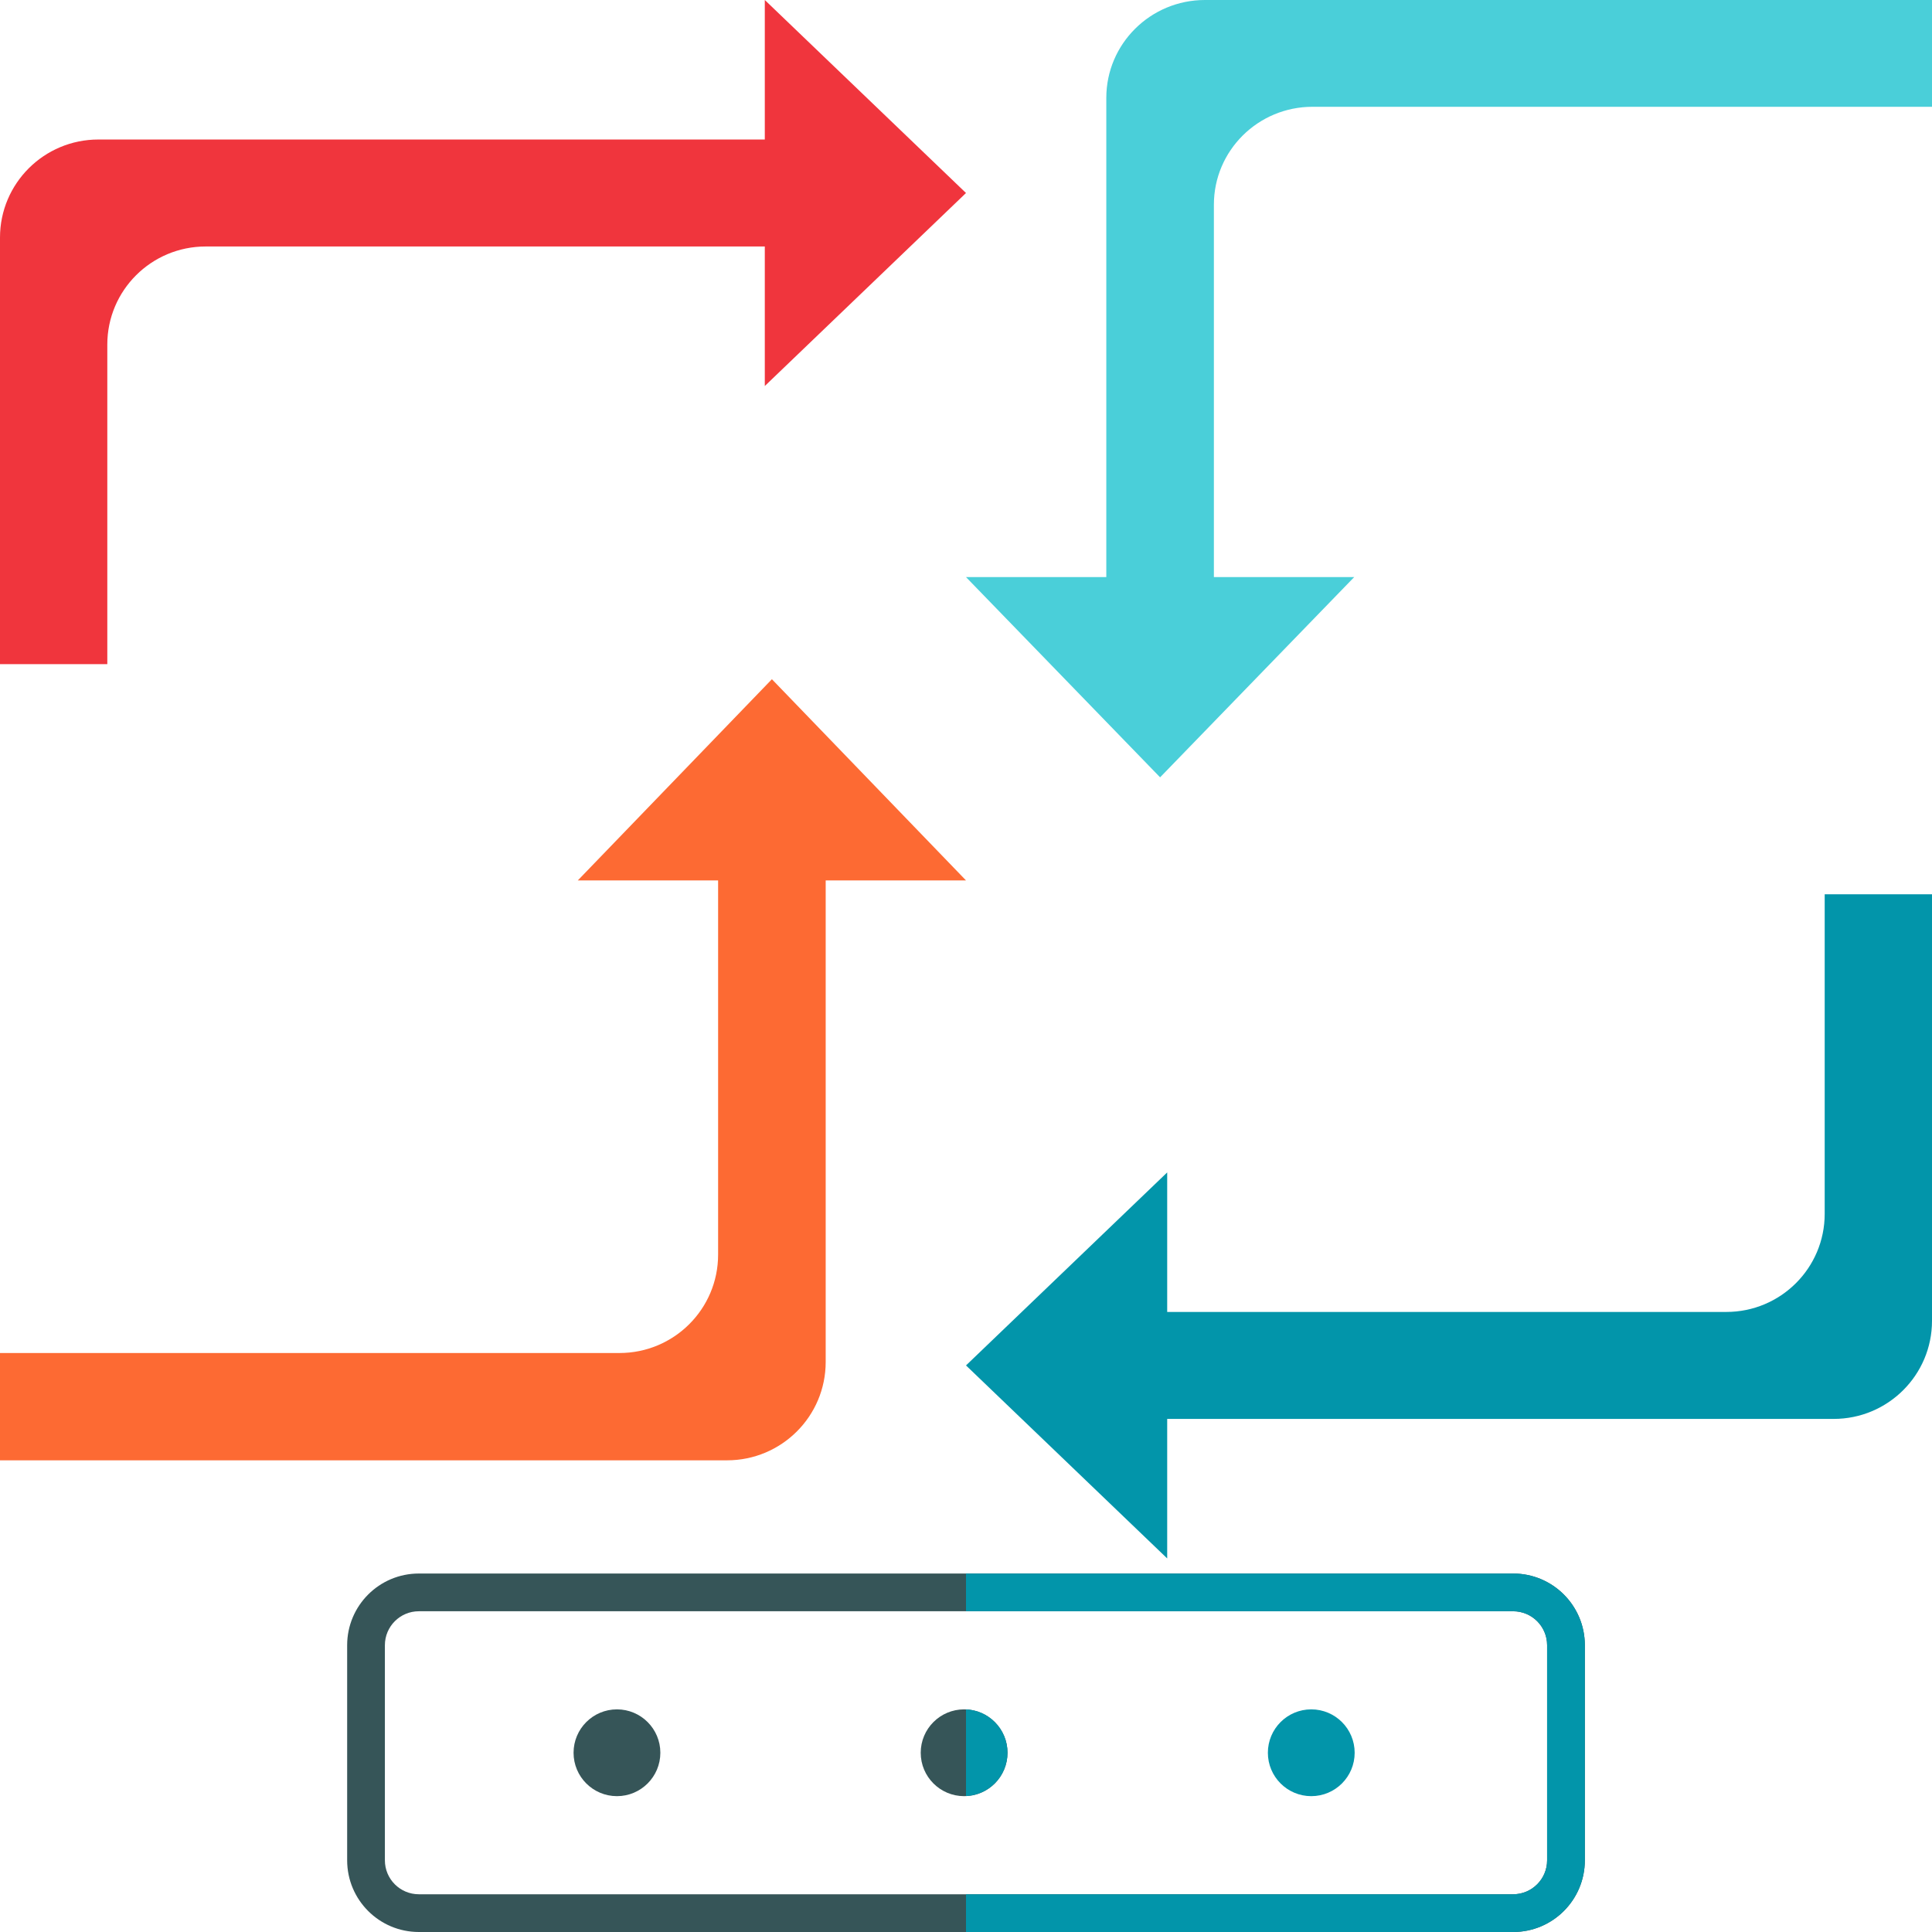 <svg width="512" height="512" viewBox="0 0 512 512" fill="none" xmlns="http://www.w3.org/2000/svg">
<g clip-path="url(#clip0)">
<path fill-rule="evenodd" clip-rule="evenodd" d="M401 427H111C106.029 427 102 431.029 102 436V493C102 497.971 106.029 502 111 502H401C405.971 502 410 497.971 410 493V436C410 431.029 405.971 427 401 427ZM111 417C100.507 417 92 425.507 92 436V493C92 503.493 100.507 512 111 512H401C411.493 512 420 503.493 420 493V436C420 425.507 411.493 417 401 417H111Z" fill="#365558"/>
<circle cx="163.5" cy="464.5" r="11.5" fill="#365558"/>
<circle cx="255.5" cy="464.5" r="11.5" fill="#365558"/>
<circle cx="347.5" cy="464.5" r="11.5" fill="#0295AA"/>
<path d="M256 512H401C411.493 512 420 503.493 420 493V436C420 425.507 411.493 417 401 417H256V427H401C405.971 427 410 431.029 410 436V493C410 497.971 405.971 502 401 502H256V512Z" fill="#0295AA"/>
<path fill-rule="evenodd" clip-rule="evenodd" d="M256 475.979C262.119 475.717 267 470.673 267 464.489C267 458.306 262.119 453.262 256 453V475.979Z" fill="#0295AA"/>
<path d="M309.32 376.027V413L256 361.852L309.32 310.704V347.678L457.495 347.678C471.892 347.678 483.562 336.043 483.562 321.691L483.562 237H512L512 350.04C512 364.392 500.329 376.027 485.932 376.027L309.32 376.027Z" fill="#0295AA"/>
<path d="M293.183 152.937L256 152.937L307.438 206L358.877 152.937L321.693 152.937L321.693 54.242C321.693 39.915 333.394 28.3 347.828 28.3L512 28.3L512 -7.55055e-07L319.318 -7.55055e-07C304.884 -5.82937e-07 293.183 11.614 293.183 25.942L293.183 152.937Z" fill="#4ACFD9"/>
<path d="M202.68 36.973V0L256 51.148L202.68 102.296V65.322L54.505 65.322C40.108 65.322 28.438 76.957 28.438 91.309L28.438 176H1.80801e-05L0 62.96C0 48.608 11.671 36.973 26.068 36.973L202.68 36.973Z" fill="#F0353D"/>
<path d="M218.817 233.32L256 233.32L204.562 180L153.123 233.32L190.307 233.32L190.307 332.495C190.307 346.892 178.606 358.562 164.172 358.562L-2 358.562L-2 387L192.682 387C207.116 387 218.817 375.329 218.817 360.932L218.817 233.32Z" fill="#FD6A33"/>
</g>
<defs>
<clipPath id="clip0">
<rect width="512" height="512" fill="white" transform="matrix(1 0 0 -1 0 512)"/>
</clipPath>
</defs>
</svg>
